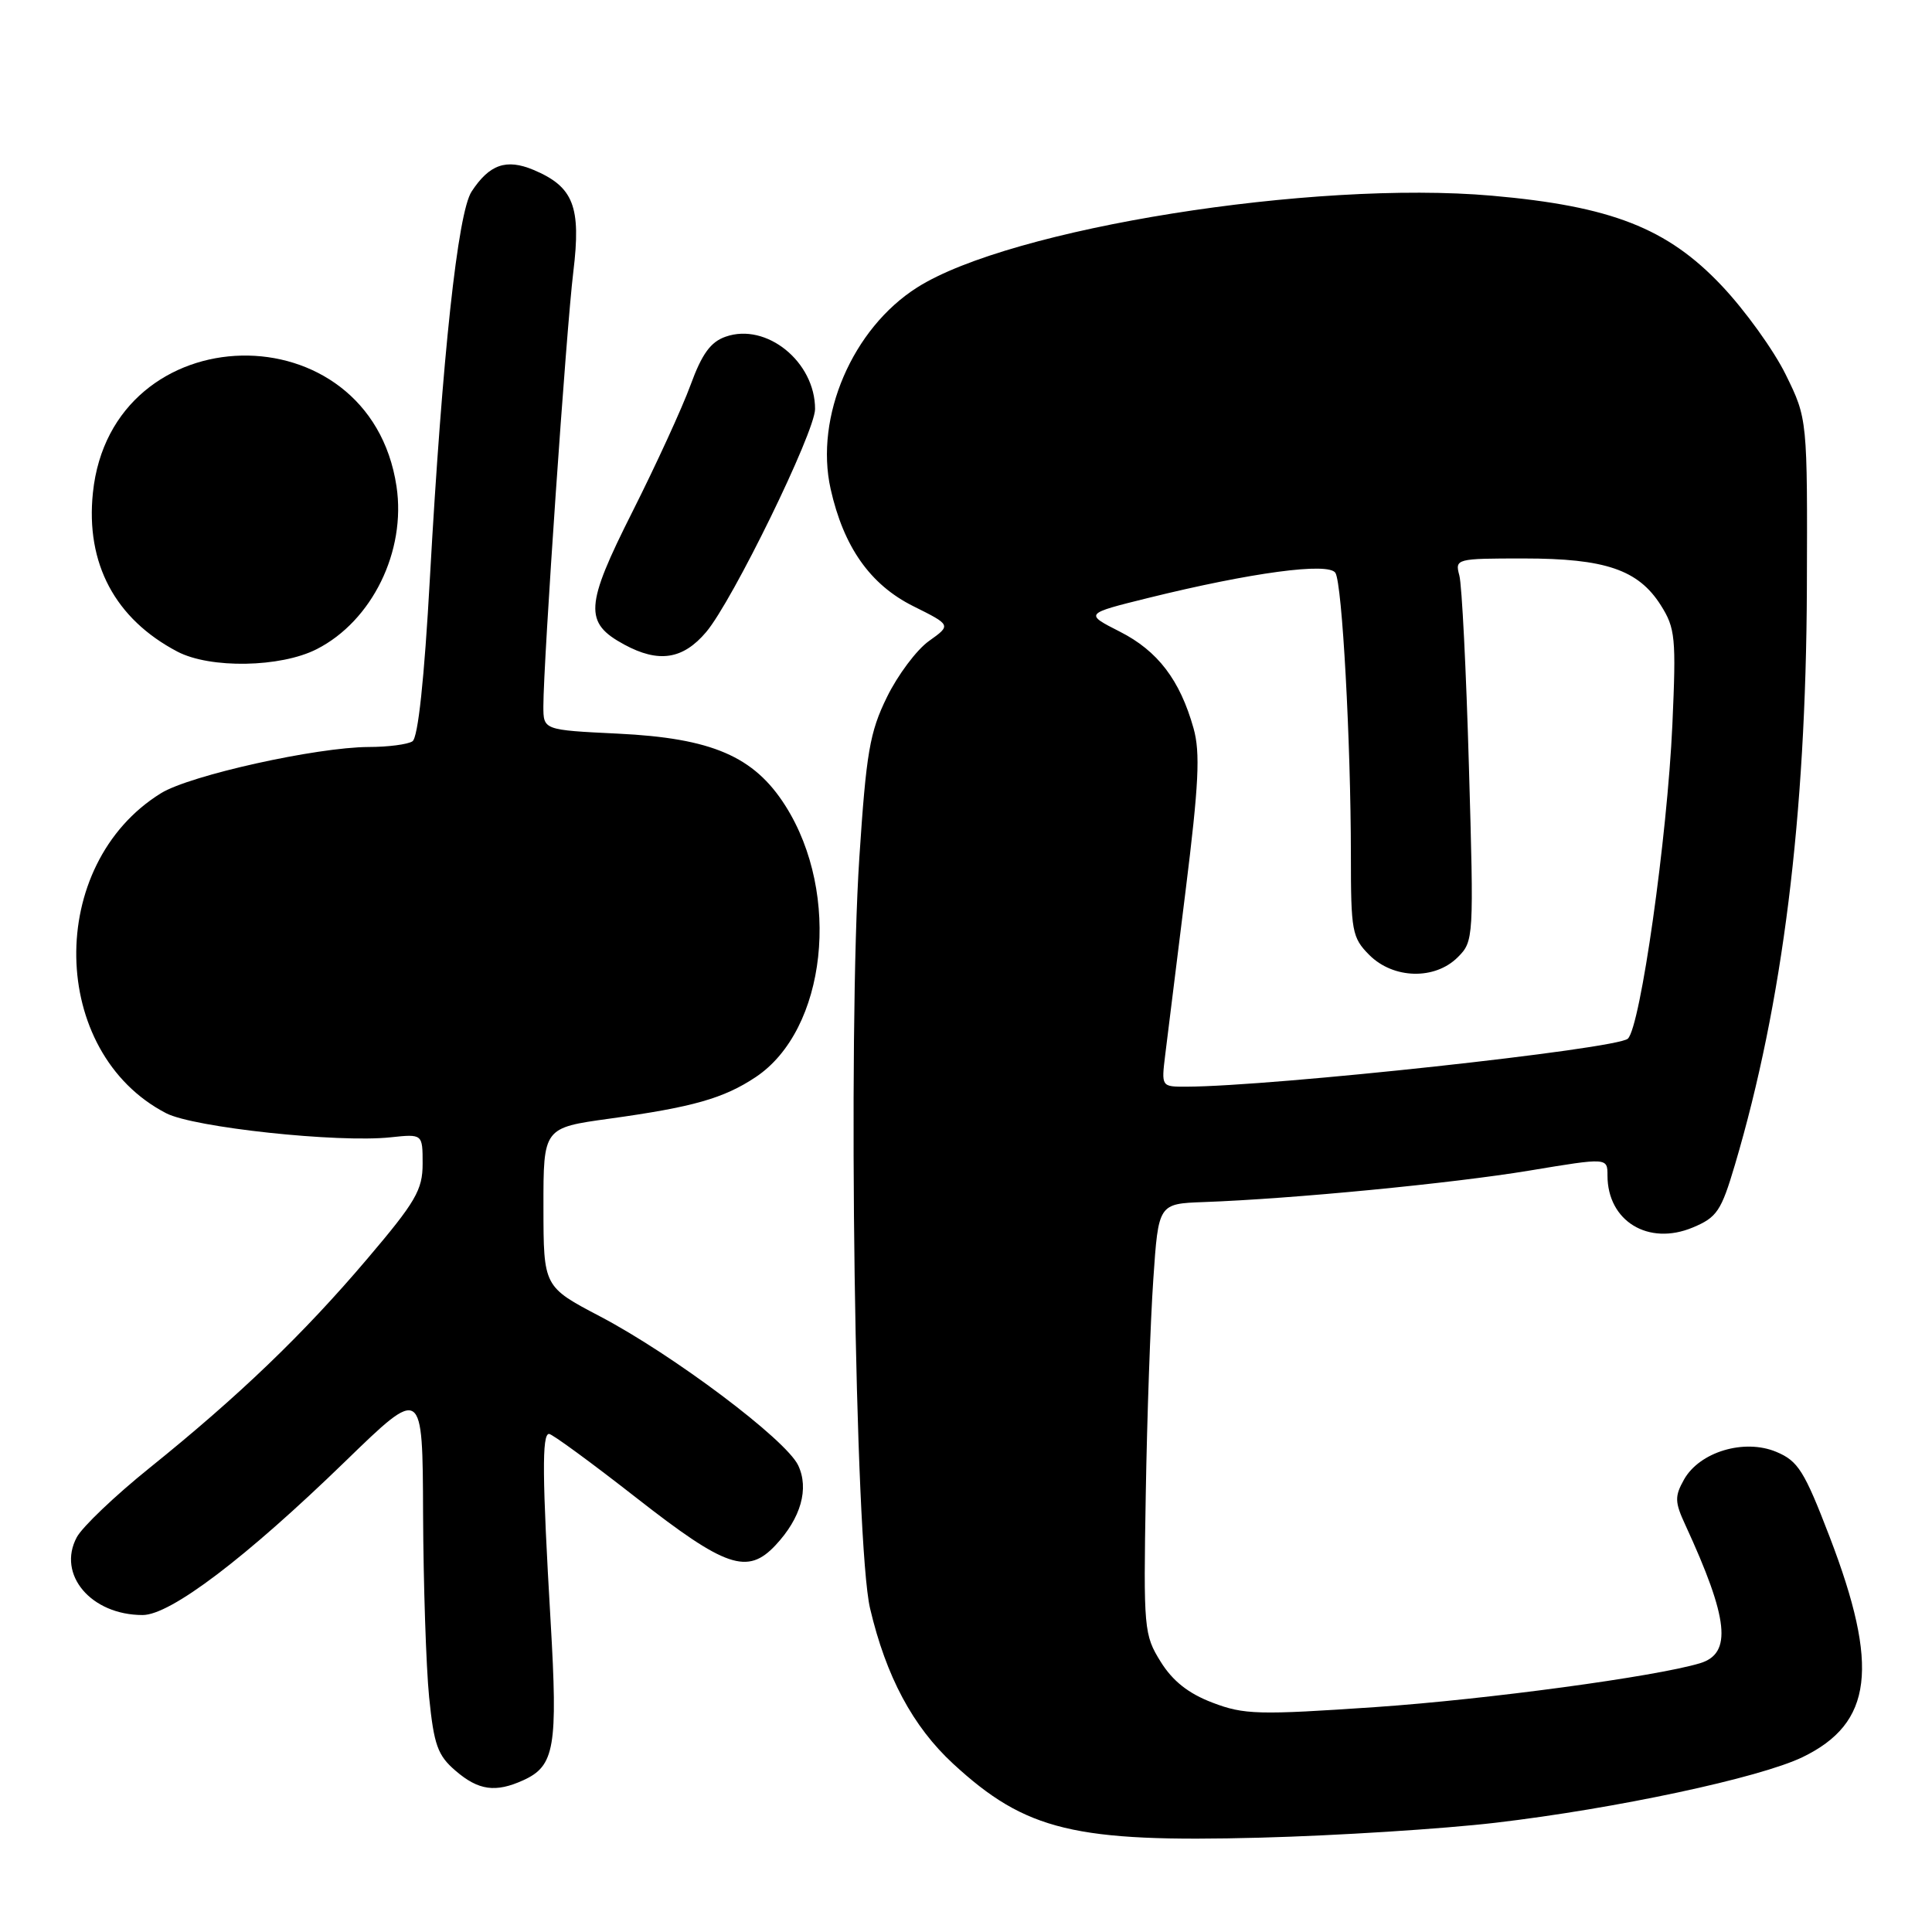 <?xml version="1.0" encoding="UTF-8" standalone="no"?>
<!DOCTYPE svg PUBLIC "-//W3C//DTD SVG 1.1//EN" "http://www.w3.org/Graphics/SVG/1.1/DTD/svg11.dtd" >
<svg xmlns="http://www.w3.org/2000/svg" xmlns:xlink="http://www.w3.org/1999/xlink" version="1.1" viewBox="0 0 256 256">
 <g >
 <path fill="currentColor"
d=" M 198.19 241.52 C 214.10 239.65 233.15 235.58 238.85 232.83 C 248.14 228.33 249.06 220.90 242.43 203.62 C 239.08 194.90 238.26 193.59 235.37 192.38 C 231.12 190.60 225.20 192.38 223.14 196.05 C 221.89 198.28 221.91 199.03 223.31 202.05 C 229.06 214.52 229.55 219.10 225.25 220.39 C 219.38 222.16 197.02 225.18 182.37 226.19 C 166.73 227.26 164.84 227.21 160.66 225.61 C 157.47 224.40 155.38 222.74 153.79 220.18 C 151.58 216.63 151.51 215.82 151.82 198.00 C 151.99 187.82 152.44 175.00 152.82 169.50 C 153.50 159.50 153.50 159.50 159.50 159.28 C 171.21 158.86 192.45 156.80 202.65 155.11 C 213.00 153.39 213.00 153.39 213.00 155.76 C 213.00 161.81 218.42 165.11 224.30 162.65 C 227.51 161.31 228.07 160.47 229.89 154.33 C 236.22 132.95 239.30 108.22 239.42 78.00 C 239.50 55.50 239.50 55.50 236.62 49.64 C 235.04 46.42 231.22 41.11 228.12 37.84 C 220.92 30.22 213.49 27.32 197.68 25.93 C 173.97 23.85 133.88 30.25 121.53 38.09 C 112.96 43.52 107.93 55.23 110.06 64.78 C 111.78 72.47 115.30 77.47 121.01 80.32 C 126.05 82.83 126.05 82.83 123.09 84.94 C 121.46 86.10 118.95 89.45 117.52 92.38 C 115.24 97.02 114.78 99.75 113.87 113.60 C 112.32 137.16 113.28 204.63 115.29 213.13 C 117.41 222.15 120.96 228.78 126.30 233.71 C 135.94 242.59 142.40 244.15 167.00 243.50 C 177.18 243.23 191.21 242.34 198.19 241.52 Z  M 69.34 235.89 C 73.50 234.00 73.93 231.51 72.96 214.86 C 71.84 195.68 71.80 190.00 72.75 190.00 C 73.16 190.00 78.39 193.83 84.36 198.50 C 96.15 207.72 99.05 208.71 102.76 204.75 C 106.13 201.15 107.23 197.26 105.76 194.16 C 104.13 190.74 89.21 179.53 79.53 174.44 C 72.02 170.50 72.02 170.50 72.01 159.97 C 72.00 149.44 72.00 149.44 80.75 148.23 C 91.82 146.70 95.89 145.54 100.12 142.73 C 109.52 136.48 111.50 118.49 104.07 106.77 C 99.91 100.21 94.32 97.81 81.86 97.21 C 72.00 96.73 72.00 96.73 72.00 93.58 C 72.00 87.72 75.04 43.56 75.97 36.00 C 77.02 27.35 76.00 24.75 70.69 22.51 C 67.08 21.00 64.85 21.78 62.49 25.38 C 60.66 28.17 58.61 47.13 56.97 76.50 C 56.22 90.06 55.39 97.76 54.65 98.23 C 54.02 98.64 51.41 98.98 48.86 98.98 C 41.91 99.01 25.18 102.73 21.34 105.10 C 6.05 114.55 6.45 139.46 22.02 147.51 C 25.67 149.40 44.80 151.45 51.75 150.70 C 56.00 150.25 56.00 150.25 56.00 154.20 C 56.00 157.67 55.09 159.24 48.64 166.83 C 40.22 176.75 31.68 184.96 19.79 194.53 C 15.23 198.20 10.90 202.33 10.17 203.70 C 7.53 208.64 12.07 214.00 18.90 214.00 C 22.59 214.00 32.57 206.43 45.75 193.64 C 56.00 183.69 56.00 183.69 56.06 200.60 C 56.10 209.89 56.46 220.82 56.86 224.88 C 57.50 231.21 57.99 232.60 60.36 234.63 C 63.40 237.25 65.67 237.56 69.34 235.89 Z  M 41.98 86.01 C 49.31 82.27 53.83 73.04 52.54 64.45 C 49.00 40.84 14.76 41.56 12.31 65.30 C 11.34 74.66 15.24 82.00 23.50 86.34 C 27.84 88.62 37.19 88.46 41.98 86.01 Z  M 93.57 83.75 C 97.07 79.62 107.99 57.25 108.00 54.20 C 108.01 47.94 101.56 42.72 96.16 44.61 C 94.16 45.30 93.01 46.89 91.50 51.02 C 90.40 54.03 86.93 61.59 83.80 67.81 C 77.51 80.29 77.37 82.51 82.70 85.40 C 87.27 87.88 90.49 87.39 93.57 83.75 Z  M 154.40 139.75 C 154.69 137.41 155.90 127.62 157.10 118.00 C 158.85 103.93 159.06 99.72 158.15 96.50 C 156.35 90.10 153.41 86.25 148.39 83.70 C 143.71 81.32 143.71 81.32 152.11 79.24 C 165.83 75.85 176.06 74.48 176.95 75.91 C 177.85 77.37 178.99 98.23 179.00 113.30 C 179.00 123.42 179.15 124.24 181.45 126.55 C 184.64 129.73 190.13 129.87 193.16 126.84 C 195.28 124.72 195.30 124.35 194.64 101.59 C 194.28 88.89 193.71 77.49 193.37 76.25 C 192.78 74.04 192.92 74.00 201.92 74.00 C 212.70 74.00 217.08 75.49 220.06 80.19 C 221.99 83.24 222.11 84.48 221.60 96.00 C 220.92 110.99 217.37 136.05 215.70 137.63 C 214.25 139.00 168.61 143.96 157.19 143.99 C 153.88 144.00 153.88 144.00 154.40 139.75 Z "/>
</g>
</svg>